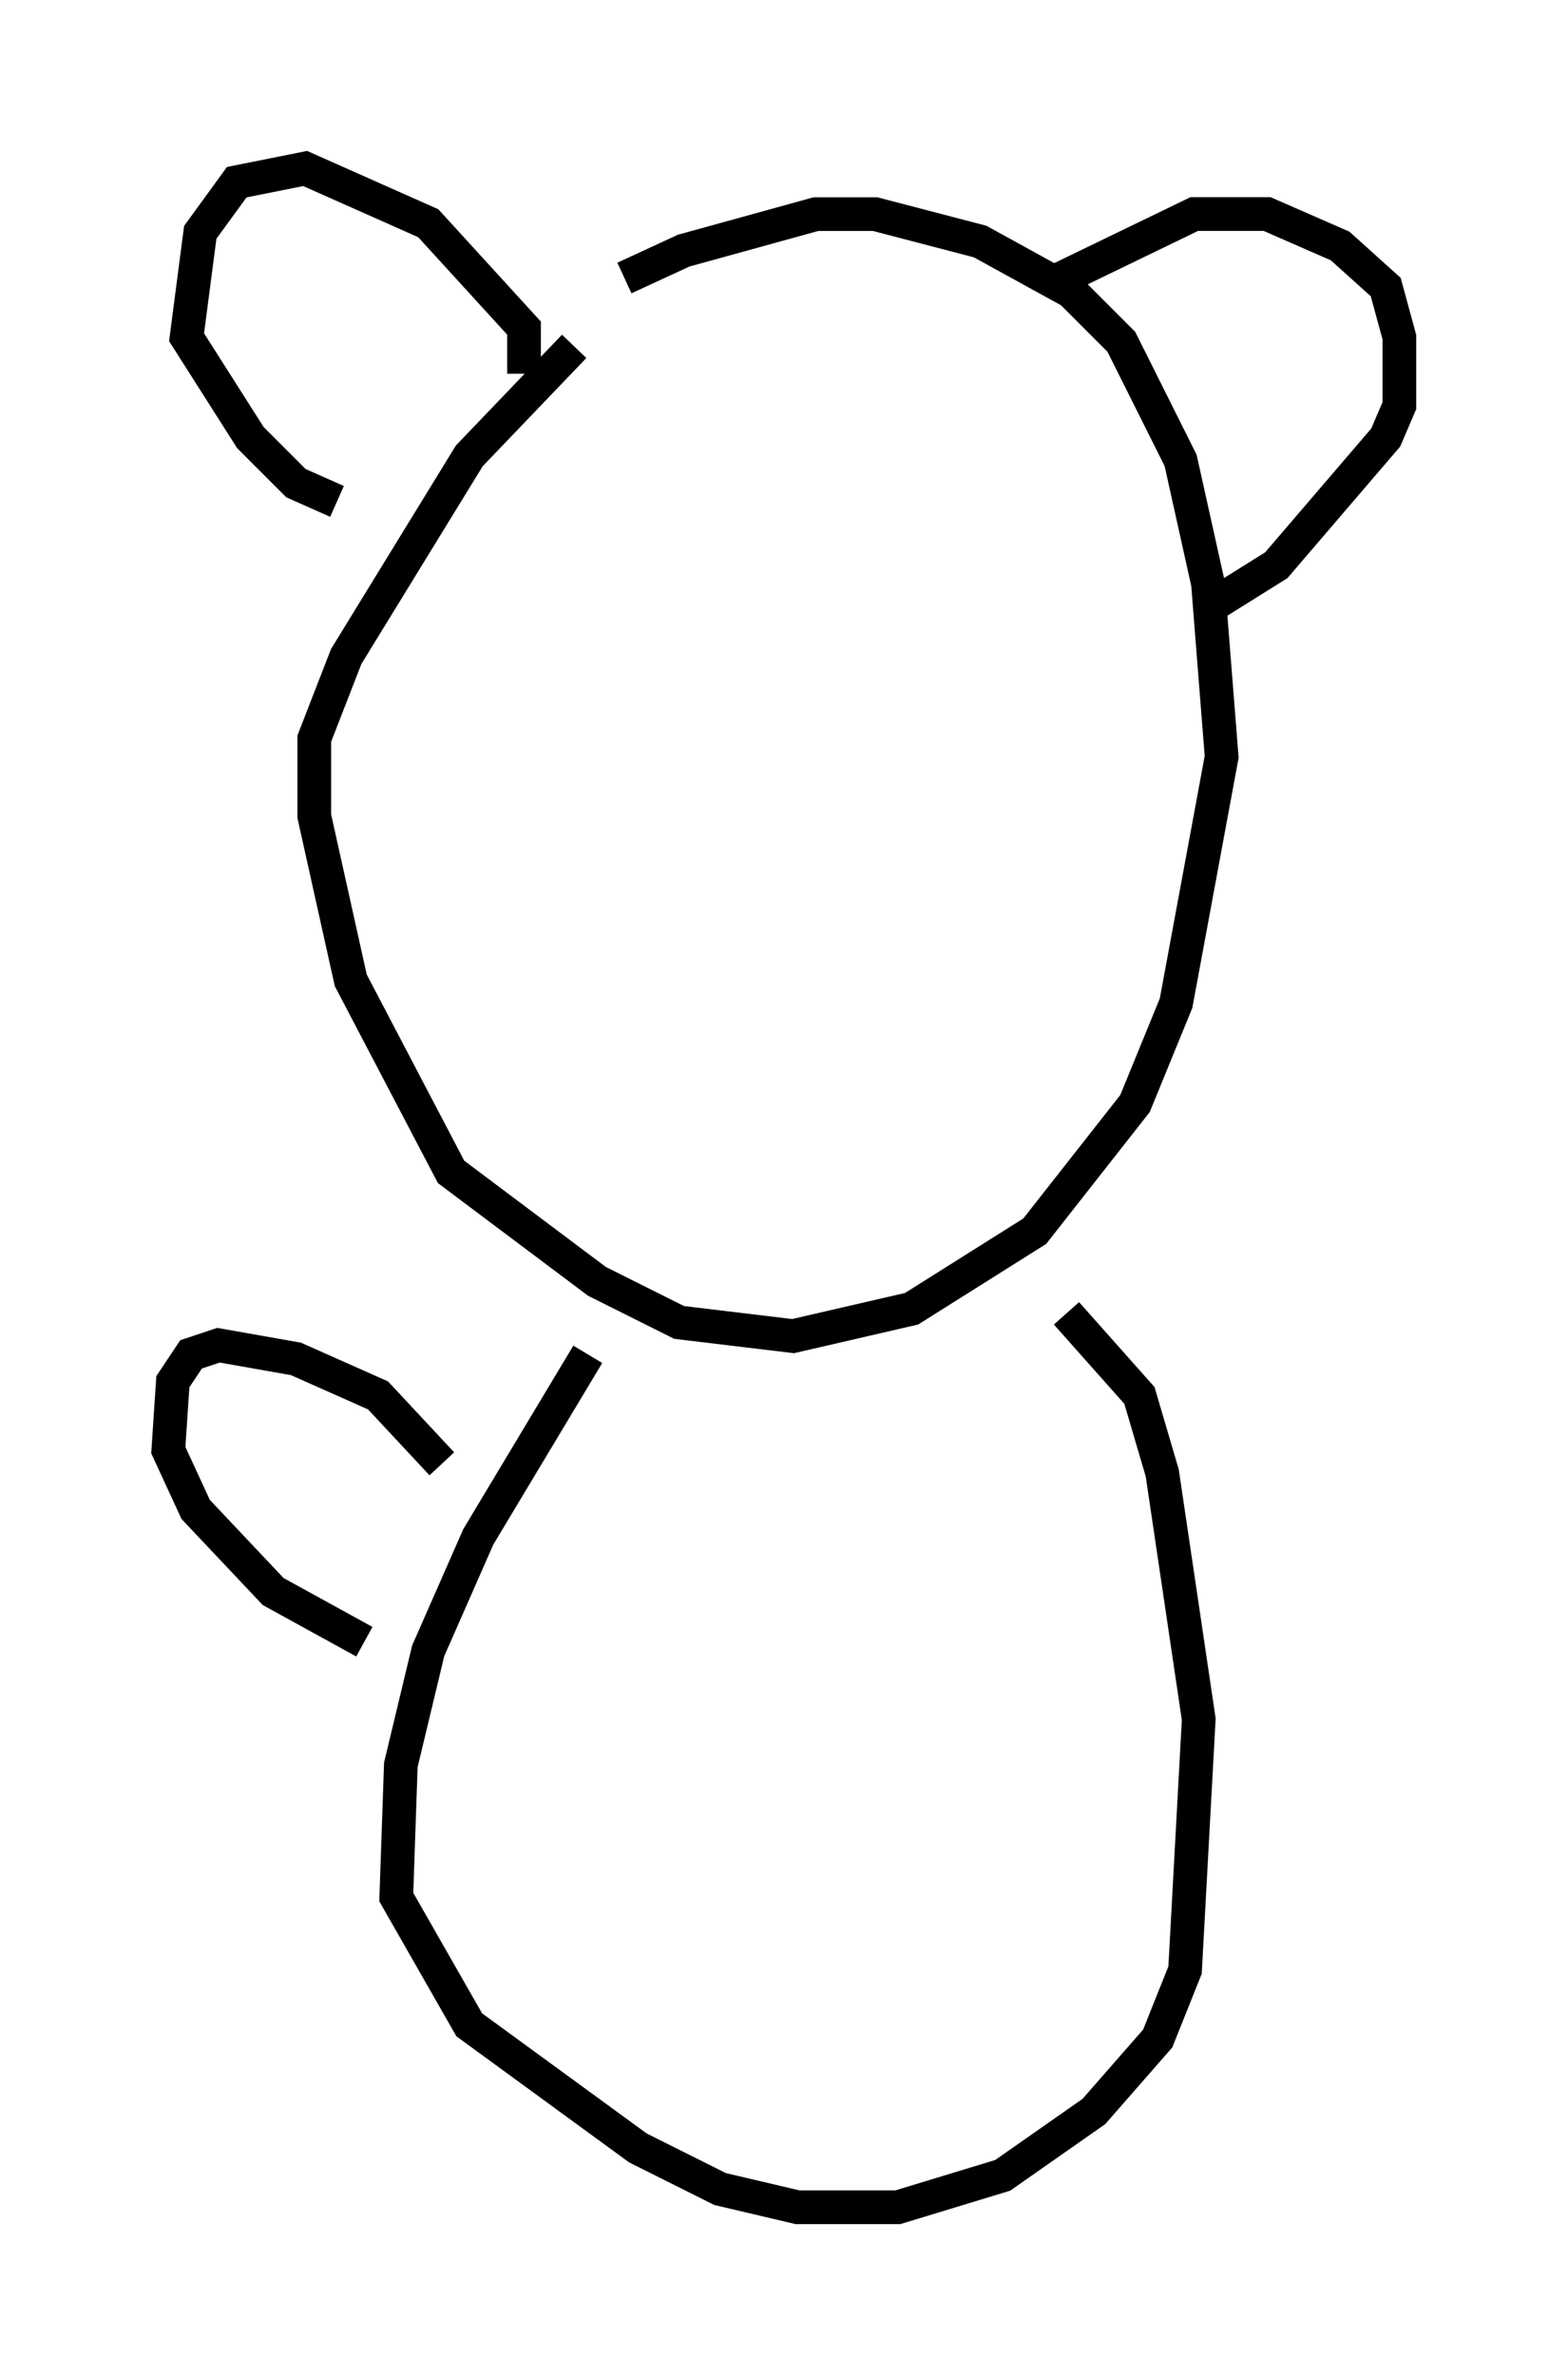 <?xml version="1.0" encoding="utf-8" ?>
<svg baseProfile="full" height="70.486" version="1.1" width="46.535" xmlns="http://www.w3.org/2000/svg" xmlns:ev="http://www.w3.org/2001/xml-events" xmlns:xlink="http://www.w3.org/1999/xlink"><defs /><rect fill="white" height="70.486" width="46.535" x="0" y="0" /><path d="M17.043, 9.601 m1.488, -1.353 l1.759, -0.812 3.924, -1.083 l1.759, 0.0 3.112, 0.812 l2.706, 1.488 1.488, 1.488 l1.759, 3.518 0.812, 3.654 l0.406, 5.142 -1.353, 7.307 l-1.218, 2.977 -2.977, 3.789 l-3.654, 2.3 -3.518, 0.812 l-3.383, -0.406 -2.436, -1.218 l-4.33, -3.248 -2.977, -5.683 l-1.083, -4.871 0.0, -2.3 l0.947, -2.436 3.654, -5.954 l3.112, -3.248 m-1.488, 0.812 l0.0, -1.353 -2.842, -3.112 l-3.654, -1.624 -2.03, 0.406 l-1.083, 1.488 -0.406, 3.112 l1.894, 2.977 1.353, 1.353 l1.218, 0.541 m21.245, -6.495 l4.195, -2.03 2.165, 0.0 l2.165, 0.947 1.353, 1.218 l0.406, 1.488 0.0, 2.03 l-0.406, 0.947 -3.248, 3.789 l-2.165, 1.353 m-18.268, 22.057 l-3.248, 5.413 -1.488, 3.383 l-0.812, 3.383 -0.135, 3.924 l2.165, 3.789 5.007, 3.654 l2.436, 1.218 2.3, 0.541 l2.977, 0.0 3.112, -0.947 l2.706, -1.894 1.894, -2.165 l0.812, -2.03 0.406, -7.442 l-1.083, -7.307 -0.677, -2.3 l-2.165, -2.436 m-18.538, 4.465 l-1.894, -2.03 -2.436, -1.083 l-2.3, -0.406 -0.812, 0.271 l-0.541, 0.812 -0.135, 2.03 l0.812, 1.759 2.3, 2.436 l2.706, 1.488 " fill="none" stroke="black" stroke-width="1" /></svg>